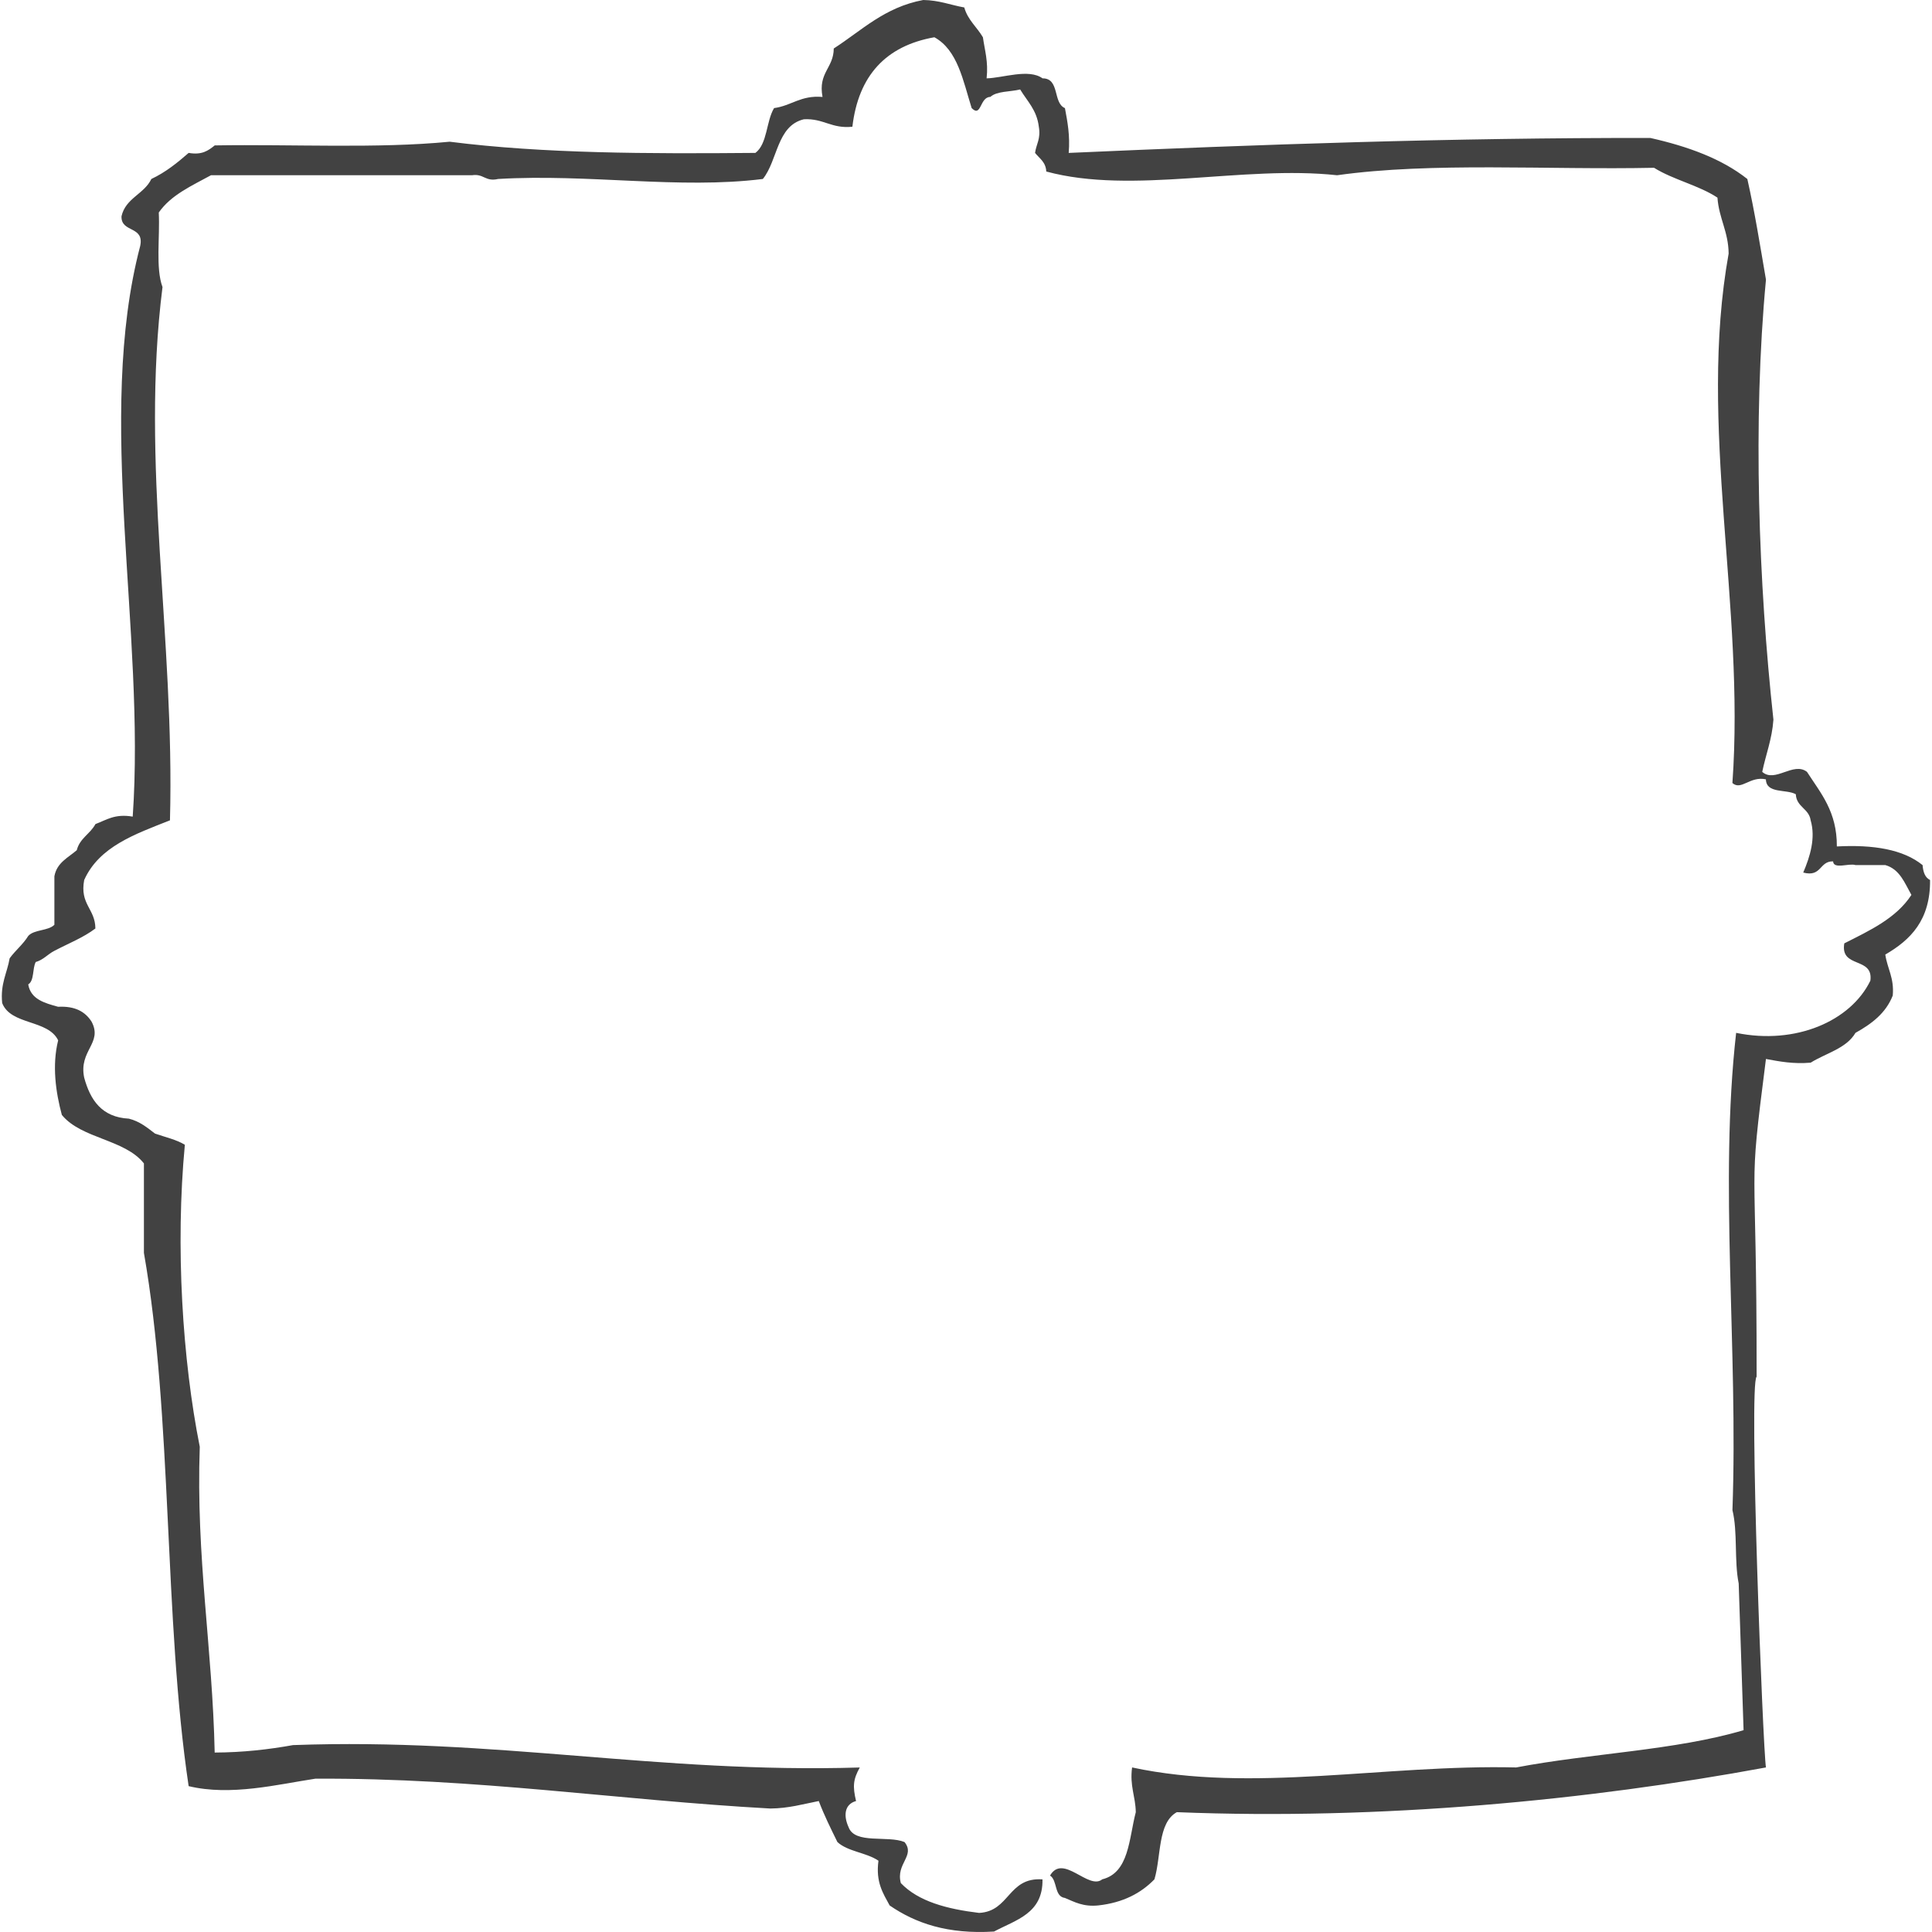 <?xml version="1.0" encoding="UTF-8" standalone="no"?>
<!-- Created with Inkscape (http://www.inkscape.org/) -->

<svg
   xmlns:dc="http://purl.org/dc/elements/1.1/"
   xmlns:cc="http://creativecommons.org/ns#"
   xmlns:rdf="http://www.w3.org/1999/02/22-rdf-syntax-ns#"
   xmlns:svg="http://www.w3.org/2000/svg"
   xmlns="http://www.w3.org/2000/svg"
   xmlns:sodipodi="http://sodipodi.sourceforge.net/DTD/sodipodi-0.dtd"
   xmlns:inkscape="http://www.inkscape.org/namespaces/inkscape"
   width="100"
   height="100"
   id="svg4195"
   version="1.1"
   inkscape:version="0.48.4 r9939"
   sodipodi:docname="frame.svg"
   preserveAspectRatio="none">
  <defs
     id="defs4197" />
  <sodipodi:namedview
     id="base"
     pagecolor="#ffffff"
     bordercolor="#666666"
     borderopacity="1.0"
     inkscape:pageopacity="0.0"
     inkscape:pageshadow="2"
     inkscape:zoom="3.959798"
     inkscape:cx="36.829054"
     inkscape:cy="47.095411"
     inkscape:document-units="px"
     inkscape:current-layer="g2986"
     showgrid="false"
     inkscape:window-width="1364"
     inkscape:window-height="718"
     inkscape:window-x="0"
     inkscape:window-y="0"
     inkscape:window-maximized="1" />
  <g
     inkscape:label="Capa 1"
     inkscape:groupmode="layer"
     id="capa1"
     transform="translate(0,-952.362)">
    <g
       id="g2986"
       transform="translate(0.098,9.6820477e-6)">
      <path
         sodipodi:nodetypes="ccccccccccccccccccccccccccccccccccccccccccccccccccccccccccccccccccccccccccccccccccccccccccccccccccccccccccccccccccccccc"
         id="path4007"
         style="fill:#424242;fill-opacity:1;fill-rule:evenodd;stroke:none"
         d="m 99.803,997.912 c -0.261,-0.127 -0.359,-0.411 -0.388,-0.772 -0.993,-0.807 -2.532,-1.068 -4.438,-0.966 0.011,-1.813 -0.84,-2.759 -1.545,-3.86 -0.703,-0.546 -1.655,0.589 -2.317,0 0.187,-0.906 0.506,-1.682 0.579,-2.702 -0.765,-7.008 -1.079,-15.445 -0.386,-22.775 -0.301,-1.753 -0.585,-3.532 -0.964,-5.21 -1.329,-1.052 -3.076,-1.686 -5.019,-2.124 -10.306,-0.015 -20.249,0.338 -30.107,0.774 0.075,-0.913 -0.064,-1.612 -0.195,-2.319 -0.635,-0.263 -0.255,-1.545 -1.159,-1.541 -0.718,-0.519 -2.064,-0.014 -2.895,0 0.095,-0.869 -0.097,-1.446 -0.191,-2.124 -0.307,-0.529 -0.782,-0.892 -0.966,-1.545 -0.709,-0.126 -1.298,-0.375 -2.124,-0.386 -2.006,0.375 -3.182,1.578 -4.631,2.51 -0.006,1.023 -0.819,1.24 -0.581,2.508 -1.128,-0.098 -1.603,0.454 -2.508,0.577 -0.413,0.682 -0.34,1.848 -0.966,2.319 -5.517,0.048 -10.974,0.039 -15.825,-0.579 -3.754,0.365 -8.11,0.124 -12.16,0.191 -0.324,0.257 -0.647,0.512 -1.35,0.388 -0.585,0.51 -1.188,1 -1.931,1.35 -0.375,0.786 -1.332,0.985 -1.545,1.929 -0.035,0.871 1.197,0.477 0.966,1.545 -2.325,8.838 0.282,19.981 -0.386,29.53 -0.935,-0.16 -1.365,0.178 -1.929,0.386 -0.266,0.506 -0.813,0.732 -0.966,1.352 -0.448,0.388 -1.031,0.641 -1.159,1.35 l 0,2.51 c -0.317,0.324 -1.047,0.237 -1.352,0.577 -0.268,0.438 -0.668,0.749 -0.964,1.159 -0.131,0.77 -0.489,1.313 -0.386,2.317 0.452,1.155 2.373,0.842 2.897,1.929 -0.324,1.302 -0.125,2.684 0.191,3.86 1.012,1.24 3.252,1.251 4.248,2.51 l 0,4.631 c 1.491,8.479 1.018,18.924 2.315,27.601 2.18,0.525 4.596,-0.087 6.562,-0.386 8.402,-0.039 15.618,1.109 23.547,1.545 0.954,-0.01 1.699,-0.23 2.506,-0.388 0.284,0.749 0.628,1.435 0.966,2.124 0.535,0.496 1.516,0.544 2.124,0.966 -0.151,1.114 0.241,1.688 0.579,2.315 1.334,0.917 3.003,1.5 5.403,1.35 1.132,-0.606 2.541,-0.931 2.508,-2.7 -1.792,-0.124 -1.688,1.657 -3.281,1.736 -1.665,-0.201 -3.14,-0.591 -4.051,-1.543 -0.272,-1.016 0.765,-1.412 0.191,-2.124 -0.863,-0.359 -2.57,0.126 -2.895,-0.77 -0.266,-0.577 -0.228,-1.184 0.386,-1.354 -0.18,-0.763 -0.151,-1.118 0.193,-1.736 -10.482,0.317 -18.787,-1.543 -29.335,-1.159 -1.255,0.226 -2.584,0.379 -4.055,0.386 -0.114,-5.418 -0.973,-10.092 -0.772,-15.827 -0.896,-4.495 -1.269,-10.366 -0.772,-15.632 -0.438,-0.268 -1.022,-0.396 -1.545,-0.579 -0.402,-0.307 -0.784,-0.629 -1.35,-0.772 -1.406,-0.073 -1.999,-0.962 -2.315,-2.122 -0.295,-1.408 0.973,-1.78 0.384,-2.895 -0.324,-0.514 -0.852,-0.821 -1.734,-0.774 -0.707,-0.195 -1.415,-0.386 -1.547,-1.157 0.321,-0.195 0.21,-0.821 0.388,-1.159 0.4,-0.114 0.622,-0.406 0.964,-0.579 0.714,-0.377 1.502,-0.684 2.124,-1.157 -0.006,-1.027 -0.817,-1.242 -0.579,-2.51 0.776,-1.732 2.64,-2.377 4.439,-3.088 0.255,-9.441 -1.535,-18.505 -0.386,-27.601 -0.365,-0.987 -0.127,-2.576 -0.193,-3.86 0.633,-0.91 1.705,-1.383 2.702,-1.929 l 13.51,0 c 0.61,-0.095 0.684,0.348 1.352,0.193 4.719,-0.276 9.358,0.543 13.703,0 0.776,-0.962 0.718,-2.756 2.124,-3.09 1.02,-0.054 1.431,0.5 2.51,0.386 0.313,-2.646 1.73,-4.185 4.244,-4.631 1.205,0.66 1.485,2.248 1.929,3.665 0.51,0.514 0.409,-0.572 0.966,-0.577 0.34,-0.307 1.029,-0.259 1.545,-0.386 0.361,0.602 0.865,1.064 0.966,1.929 0.11,0.628 -0.133,0.898 -0.195,1.354 0.226,0.288 0.558,0.471 0.581,0.964 4.459,1.211 10.182,-0.338 15.053,0.193 4.907,-0.691 10.922,-0.27 16.406,-0.386 0.989,0.62 2.313,0.904 3.281,1.545 0.077,1.079 0.566,1.748 0.579,2.895 -1.599,8.898 0.854,18.248 0.195,27.405 0.46,0.406 0.908,-0.373 1.734,-0.191 0.017,0.755 1.049,0.496 1.547,0.77 0.035,0.672 0.682,0.734 0.769,1.352 0.268,0.919 -0.035,1.883 -0.384,2.703 0.962,0.251 0.823,-0.597 1.545,-0.579 0.025,0.427 0.819,0.081 1.159,0.191 l 1.543,0 c 0.751,0.214 1.004,0.929 1.352,1.545 -0.786,1.209 -2.151,1.838 -3.474,2.508 -0.224,1.317 1.518,0.67 1.35,1.931 -1.012,2.084 -3.856,3.337 -6.948,2.701 -0.881,7.788 0.108,16.294 -0.191,24.704 0.278,1.135 0.085,2.615 0.323,3.795 l 0.253,7.594 c -3.518,1.047 -7.935,1.197 -11.77,1.929 -6.797,-0.166 -13.662,1.34 -19.88,0 -0.131,0.966 0.178,1.493 0.191,2.315 -0.359,1.379 -0.342,3.13 -1.736,3.476 -0.711,0.581 -2.024,-1.356 -2.702,-0.195 0.394,0.249 0.203,1.083 0.77,1.159 0.5,0.207 0.946,0.469 1.736,0.386 1.274,-0.143 2.199,-0.631 2.897,-1.35 0.355,-1.19 0.162,-2.925 1.159,-3.476 10.594,0.425 21.369,-0.627 30.493,-2.315 -0.154,-0.927 -0.898,-19.868 -0.483,-20.225 0.011,-12.233 -0.476,-8.943 0.483,-16.445 0.705,0.129 1.406,0.268 2.315,0.191 0.792,-0.496 1.844,-0.73 2.319,-1.543 0.825,-0.462 1.566,-1.006 1.929,-1.931 0.083,-0.915 -0.28,-1.39 -0.386,-2.122 1.303,-0.755 2.337,-1.78 2.317,-3.86"
         inkscape:connector-curvature="0" />
    </g>
  </g>
</svg>
